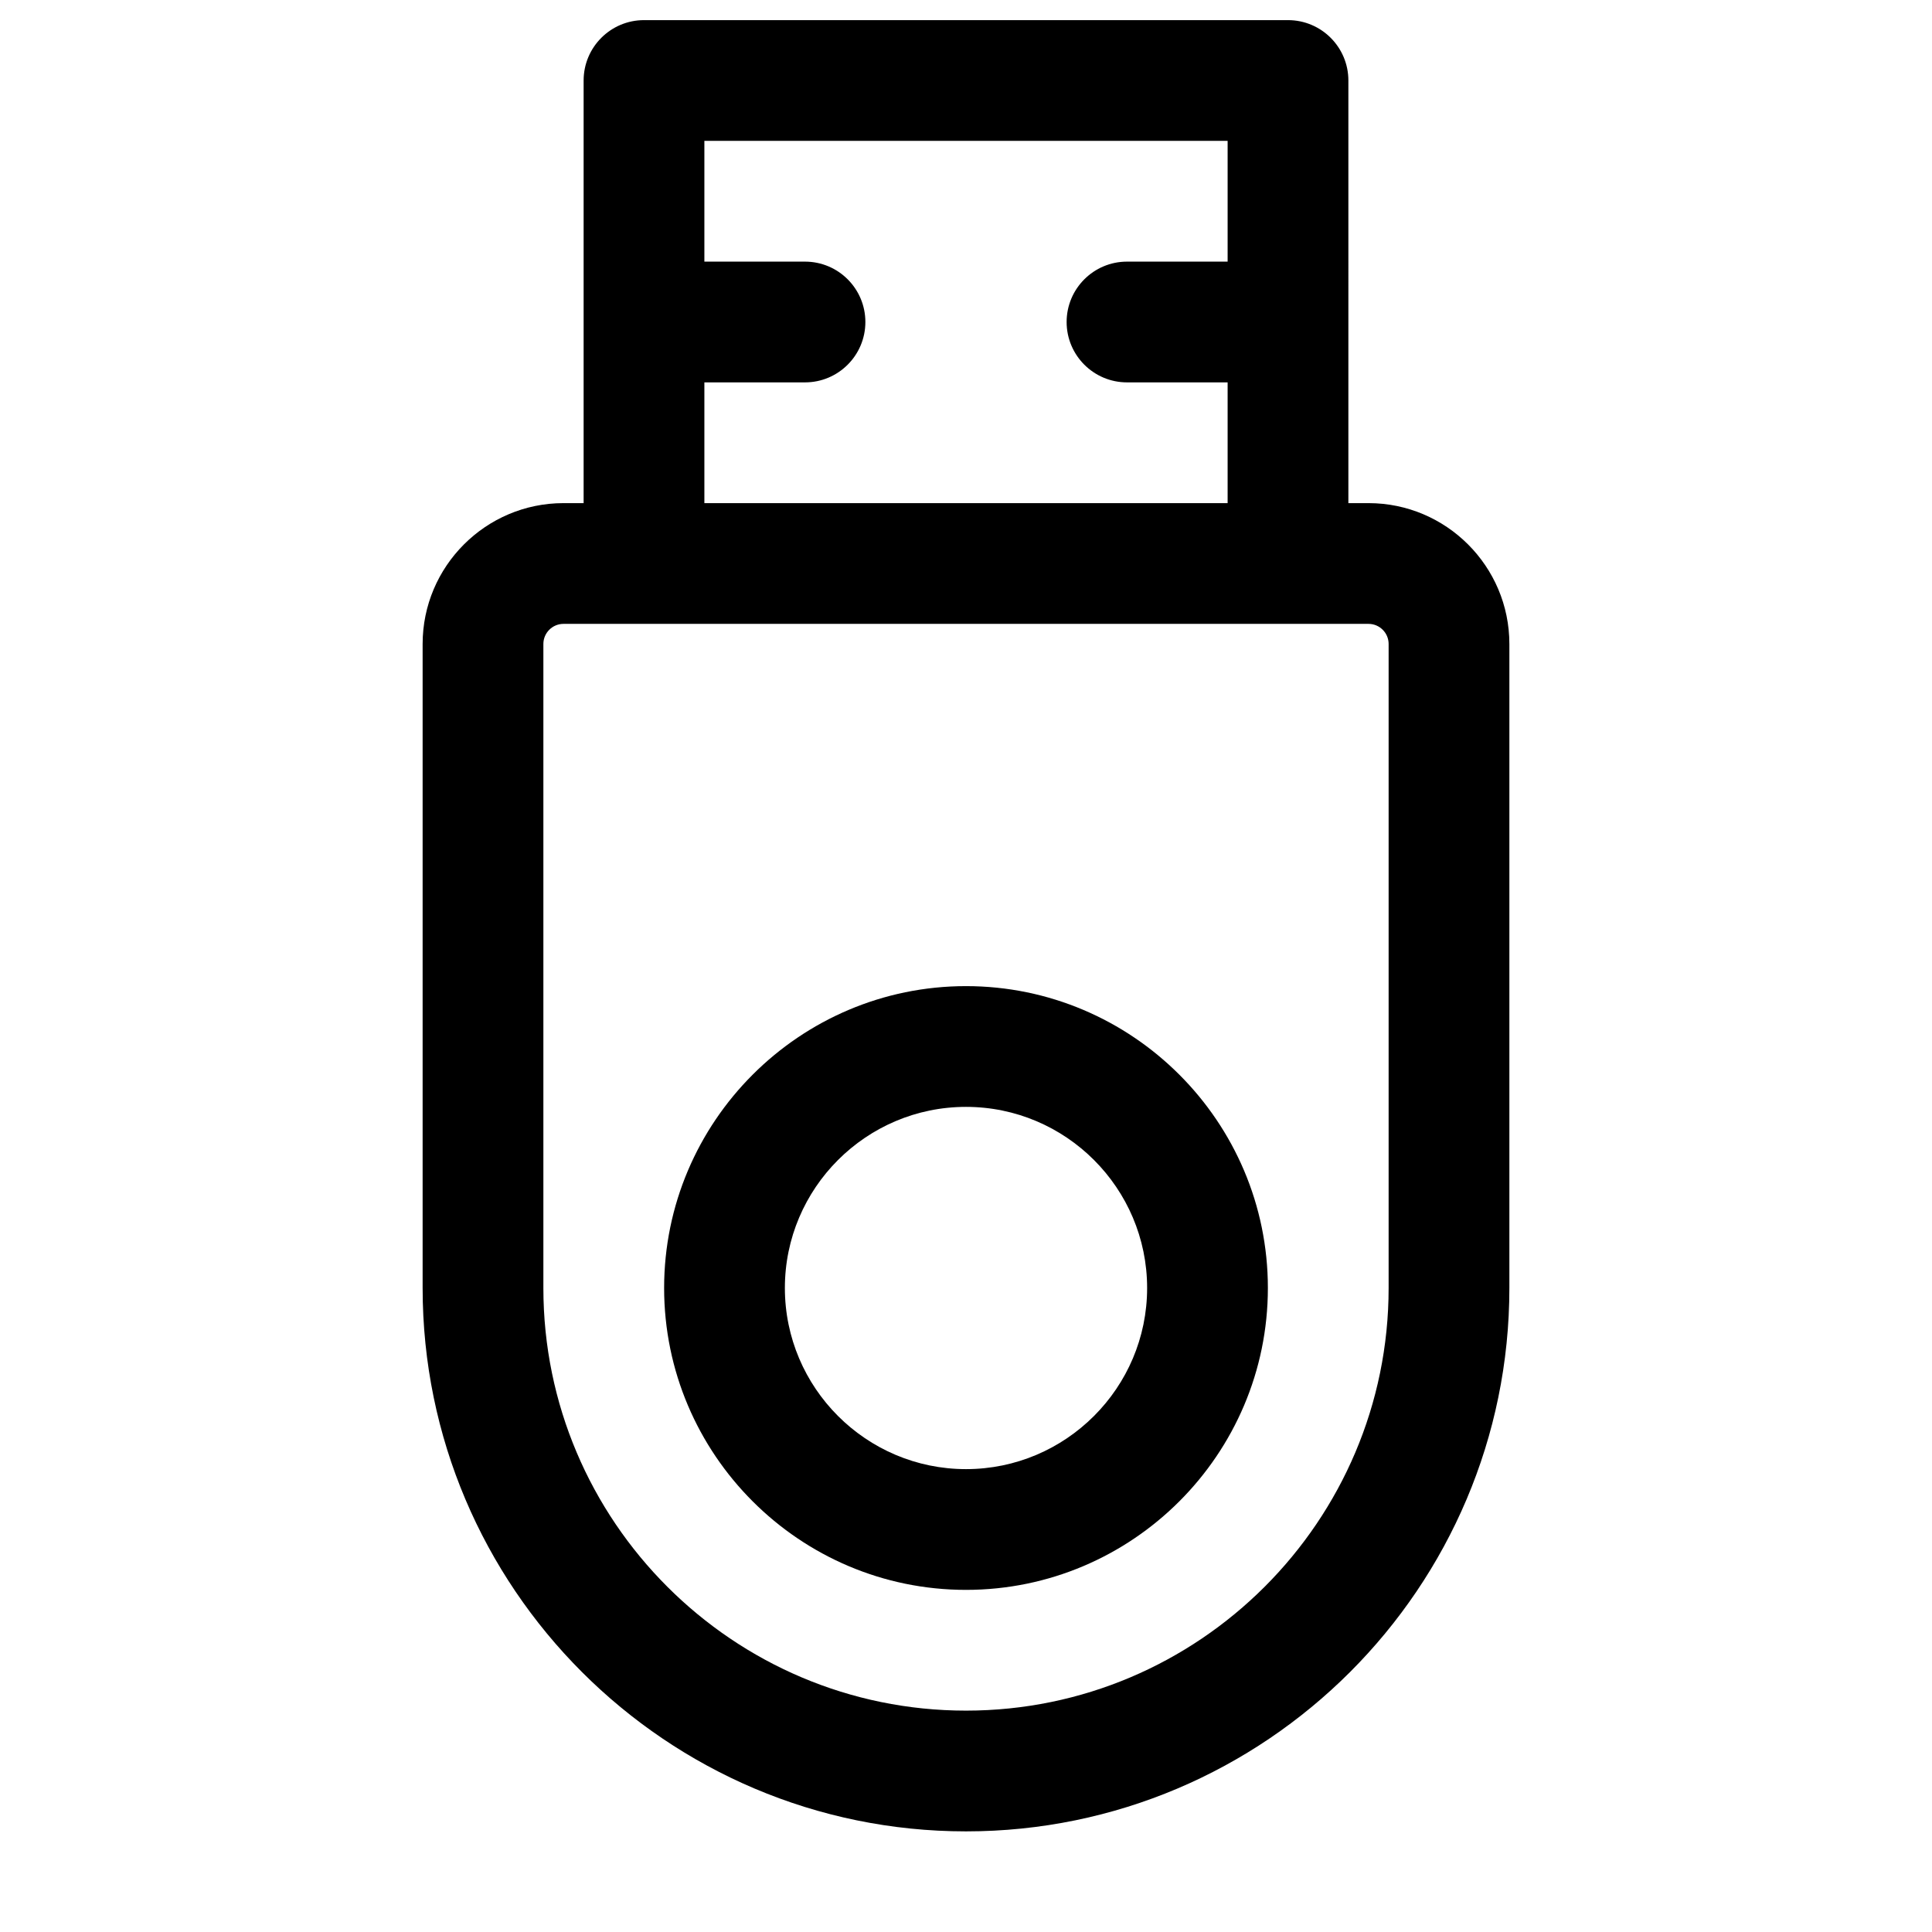 <?xml version="1.0" encoding="utf-8"?>
<!-- Generator: Adobe Illustrator 24.0.2, SVG Export Plug-In . SVG Version: 6.00 Build 0)  -->
<svg version="1.1" id="Outline" xmlns="http://www.w3.org/2000/svg" xmlns:xlink="http://www.w3.org/1999/xlink" x="0px" y="0px"
	 viewBox="0 0 24 24" enable-background="new 0 0 24 24" xml:space="preserve">
<g>
	<path d="M17,6.25h-0.25V1c0-0.414-0.336-0.75-0.75-0.75H8C7.586,0.25,7.25,0.586,7.25,1v5.25H7
		C6.035,6.25,5.25,7.035,5.25,8v8c0,3.722,3.028,6.75,6.75,6.75s6.75-3.028,6.75-6.75V8
		C18.75,7.035,17.965,6.25,17,6.25z M8.75,4.75H10c0.414,0,0.75-0.336,0.75-0.75S10.414,3.25,10,3.25H8.75v-1.5h6.5v1.5
		H14c-0.414,0-0.75,0.336-0.75,0.75S13.586,4.75,14,4.75h1.25v1.5h-6.5V4.75z M17.25,16c0,2.895-2.355,5.25-5.25,5.25
		S6.75,18.895,6.75,16V8c0-0.138,0.112-0.25,0.25-0.25h10c0.138,0,0.25,0.112,0.25,0.25V16z"/>
	<path d="M12,12.25c-2.067,0-3.75,1.683-3.75,3.75s1.683,3.75,3.75,3.75s3.75-1.683,3.75-3.75S14.067,12.25,12,12.25z
		 M12,18.25c-1.24,0-2.25-1.01-2.25-2.25s1.01-2.25,2.25-2.25s2.25,1.01,2.25,2.25S13.24,18.25,12,18.25z"/>
</g>
</svg>
